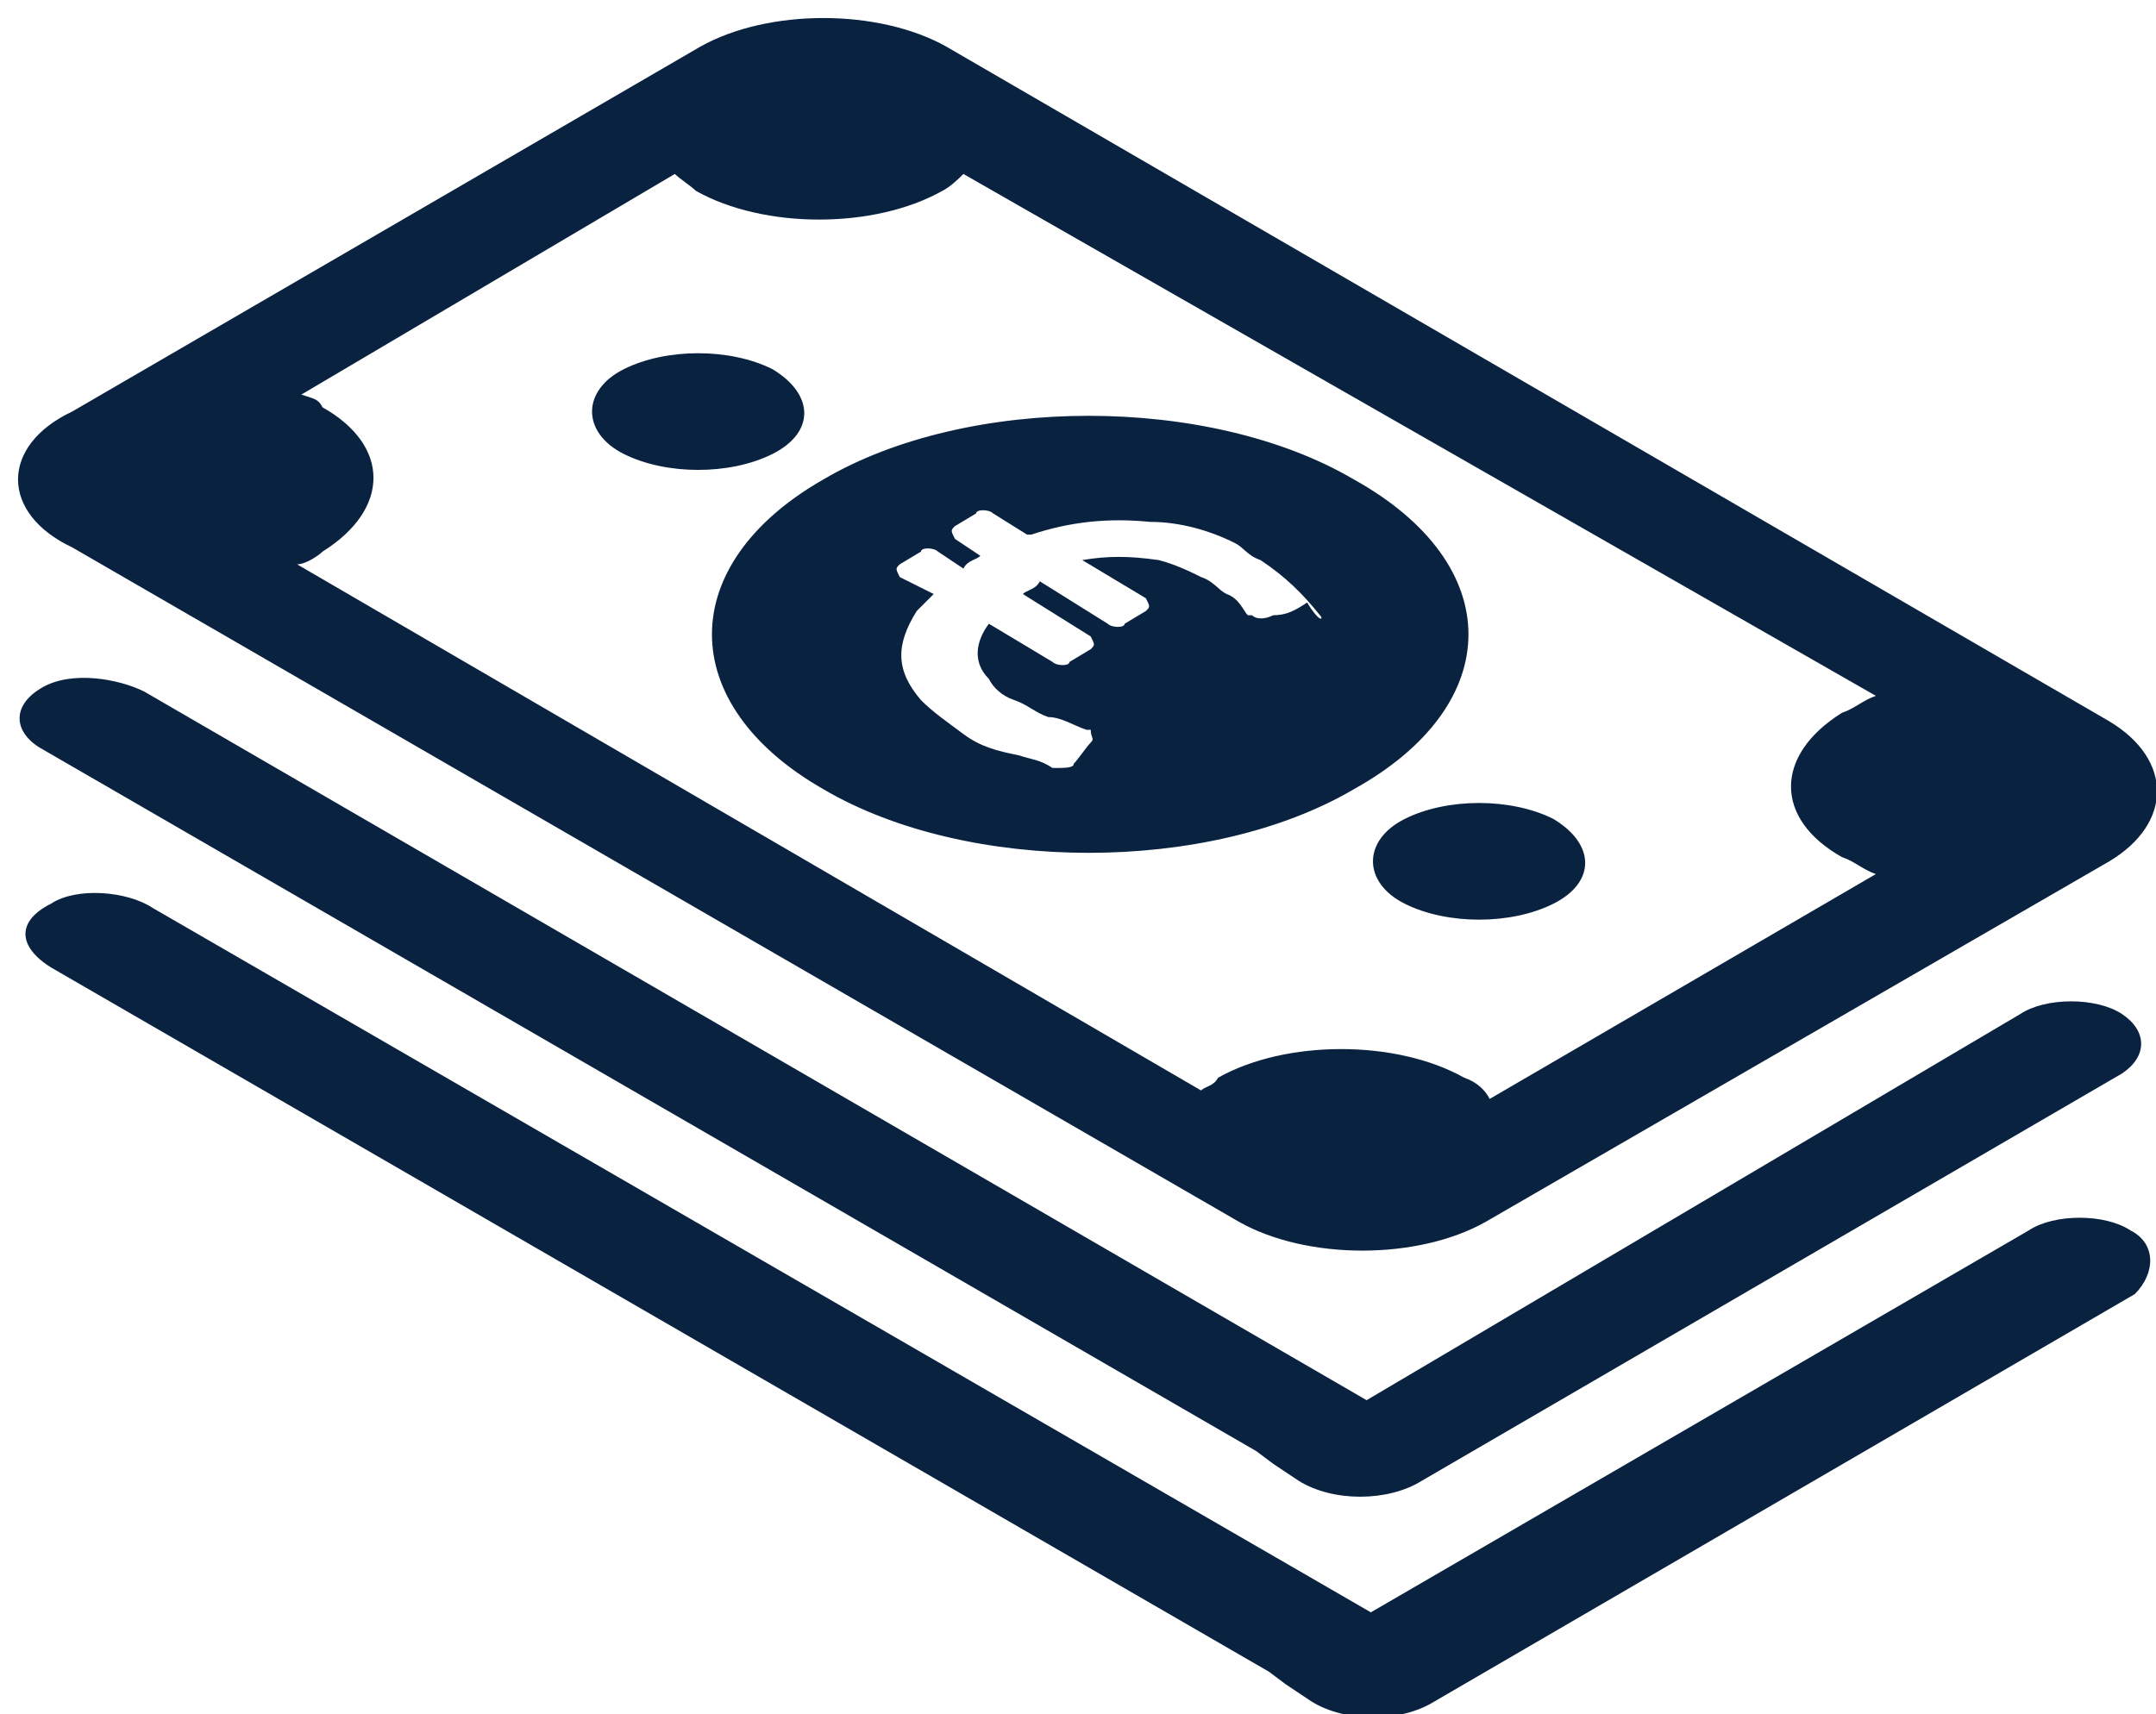 <?xml version="1.0" encoding="utf-8"?>
<!-- Generator: Adobe Illustrator 25.2.1, SVG Export Plug-In . SVG Version: 6.00 Build 0)  -->
<svg version="1.1" id="Capa_1" xmlns="http://www.w3.org/2000/svg" xmlns:xlink="http://www.w3.org/1999/xlink" x="0px" y="0px"
	 viewBox="0 0 50.8 40.4" style="enable-background:new 0 0 50.8 40.4;" xml:space="preserve">
<style type="text/css">
	.st0{fill:#092240;}
</style>
<g>
	<path class="st0" d="M36.6,21.3c-1,0.5-2.5,0.5-3.5,0c-1-0.5-1-1.5,0-2c1-0.5,2.5-0.5,3.5,0C37.6,19.9,37.6,20.8,36.6,21.3z
		 M18.2,8.7c-1-0.5-2.5-0.5-3.5,0c-1,0.5-1,1.5,0,2c1,0.5,2.5,0.5,3.5,0S19.2,9.3,18.2,8.7z M49.7,20.3L35,28.8
		c-1.6,0.9-4.2,0.9-5.8,0L1.7,12.9C0,12.1,0,10.5,1.7,9.7l14.8-8.6c1.6-0.9,4.2-0.9,5.8,0L49.7,17C51.2,17.9,51.2,19.4,49.7,20.3z
		 M44.2,20.6c-0.3-0.1-0.5-0.3-0.8-0.4c-1.6-0.9-1.6-2.4,0-3.4c0.3-0.1,0.5-0.3,0.8-0.4L22.7,4.1c-0.1,0.1-0.3,0.3-0.5,0.4
		c-1.6,0.9-4.2,0.9-5.8,0c-0.1-0.1-0.4-0.3-0.5-0.4L7.1,9.3c0.3,0.1,0.4,0.1,0.5,0.3c1.6,0.9,1.6,2.4,0,3.4
		c-0.1,0.1-0.4,0.3-0.6,0.3l21.3,12.4c0.1-0.1,0.3-0.1,0.4-0.3c1.6-0.9,4.2-0.9,5.8,0c0.3,0.1,0.5,0.3,0.6,0.5L44.2,20.6z M0.9,17.6
		l28.7,16.6l0.4,0.3l0.6,0.4c0.8,0.5,2.1,0.5,2.9,0l16.5-9.6c0.6-0.4,0.6-1,0-1.4c-0.6-0.4-1.8-0.4-2.4,0L32.2,33L3.4,16.3
		C2.8,16,1.7,15.8,1,16.2C0.3,16.6,0.3,17.2,0.9,17.6z M50.2,29c-0.6-0.4-1.8-0.4-2.4,0L32.3,38L3.6,21.4c-0.6-0.4-1.8-0.5-2.4-0.1
		c-0.8,0.4-0.8,1,0,1.5l28.7,16.6l0.4,0.3l0.6,0.4c0.8,0.5,2.1,0.5,2.9,0l16.5-9.6C50.8,30,50.8,29.3,50.2,29z M31.9,18.6
		c-3.4,2-9.1,2-12.5,0c-3.5-2-3.5-5.3,0-7.3c3.4-2,9.1-2,12.5,0C35.5,13.3,35.5,16.6,31.9,18.6z M31.1,14.5L31.1,14.5
		c-0.4-0.5-0.8-0.9-1.4-1.3c-0.3-0.1-0.4-0.3-0.6-0.4c-0.6-0.3-1.3-0.5-2-0.5c-1-0.1-1.9,0-2.8,0.3h-0.1l-0.8-0.5
		c-0.1-0.1-0.4-0.1-0.4,0l-0.5,0.3c-0.1,0.1-0.1,0.1,0,0.3l0.6,0.4c-0.1,0.1-0.3,0.1-0.4,0.3l-0.6-0.4c-0.1-0.1-0.4-0.1-0.4,0
		l-0.5,0.3c-0.1,0.1-0.1,0.1,0,0.3l0.8,0.4c-0.1,0.1-0.3,0.3-0.4,0.4c-0.5,0.8-0.5,1.4,0.1,2.1c0.3,0.3,0.6,0.5,1,0.8
		c0.4,0.3,0.8,0.4,1.3,0.5c0.3,0.1,0.5,0.1,0.8,0.3c0.3,0,0.5,0,0.5-0.1c0.1-0.1,0.3-0.4,0.4-0.5c0.1-0.1,0-0.1,0-0.3h-0.1
		c-0.3-0.1-0.6-0.3-0.9-0.3c-0.3-0.1-0.5-0.3-0.8-0.4c-0.3-0.1-0.5-0.3-0.6-0.5c-0.4-0.4-0.3-0.9,0-1.3l1.5,0.9
		c0.1,0.1,0.4,0.1,0.4,0l0.5-0.3c0.1-0.1,0.1-0.1,0-0.3l-1.6-1c0.1-0.1,0.3-0.1,0.4-0.3l1.6,1c0.1,0.1,0.4,0.1,0.4,0l0.5-0.3
		c0.1-0.1,0.1-0.1,0-0.3l-1.5-0.9l0,0c0.6-0.1,1.1-0.1,1.8,0c0.4,0.1,0.8,0.3,1,0.4c0.3,0.1,0.4,0.3,0.6,0.4
		c0.3,0.1,0.4,0.4,0.5,0.5c0,0,0,0,0.1,0c0.1,0.1,0.3,0.1,0.5,0c0.3,0,0.5-0.1,0.8-0.3C31.1,14.7,31.2,14.6,31.1,14.5z"/>
</g>
</svg>
